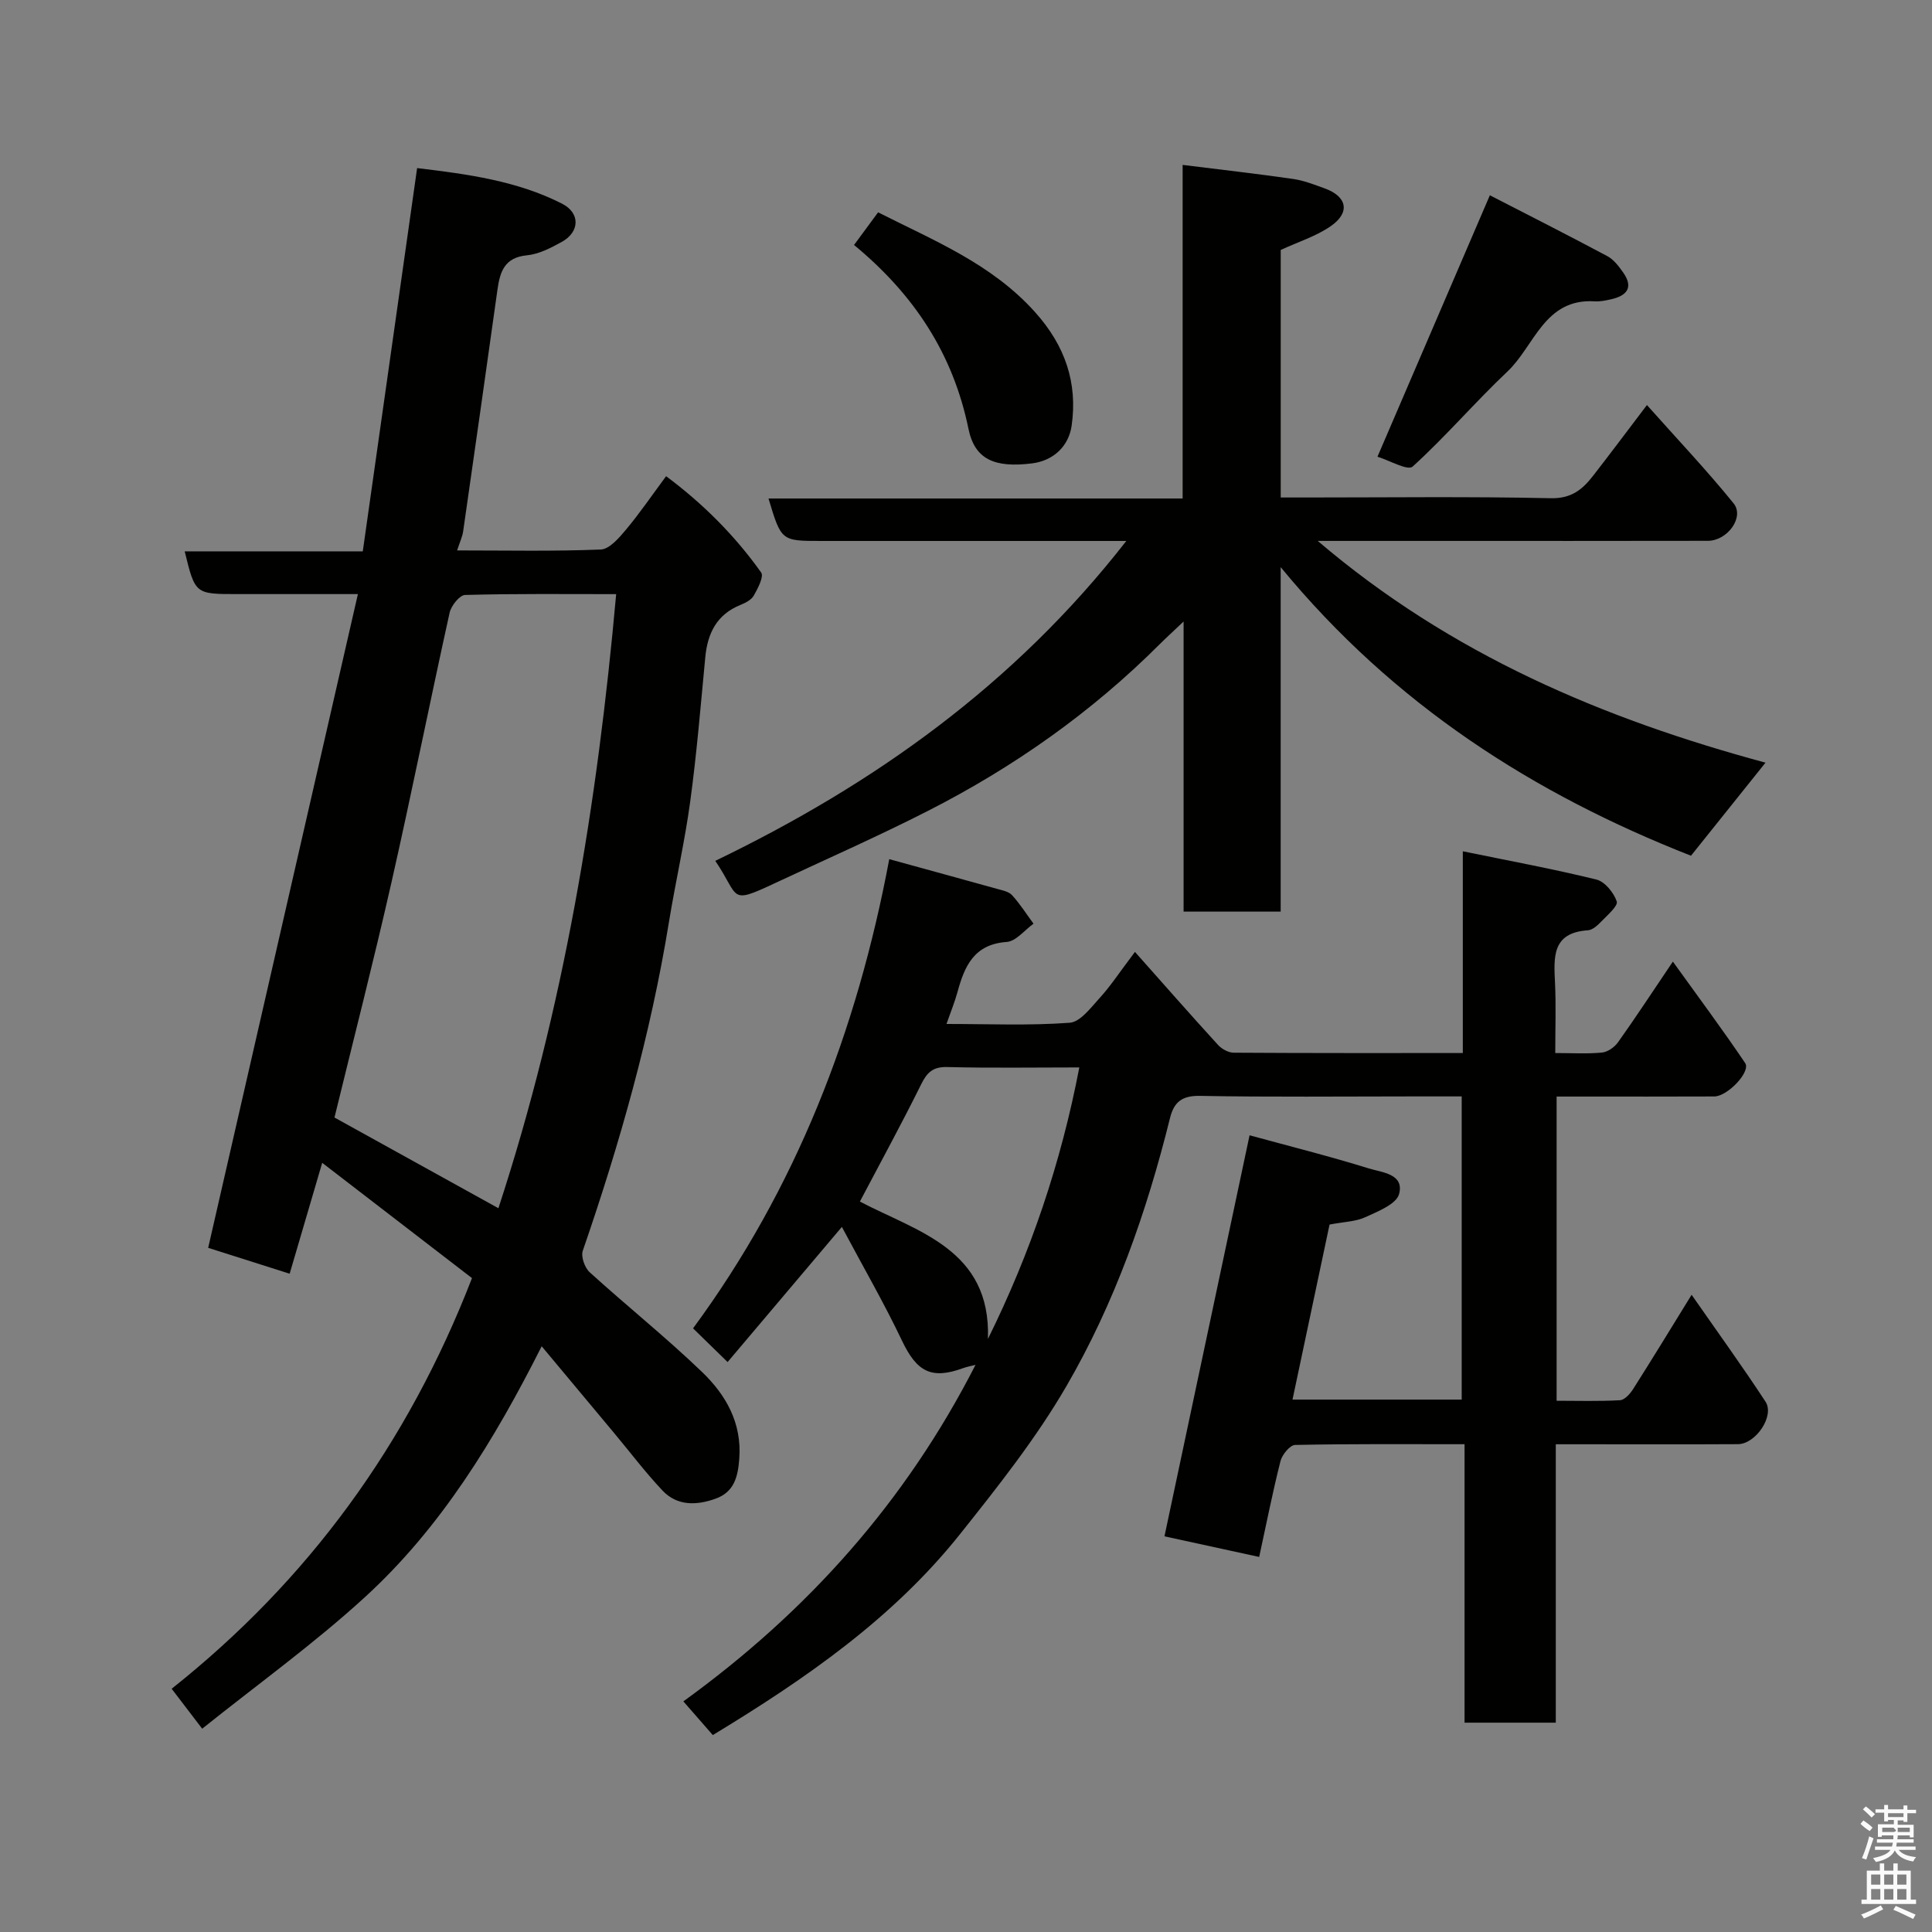 <svg enable-background="new 0 0 400 400" viewBox="0 0 400 400" xmlns="http://www.w3.org/2000/svg"><rect x="0" y="0" width="400" height="400" fill="#808080" stroke="none"/><path d="m385.2 377.6.6-.7c.6.4 1.3.9 1.9 1.5l-.6.7c-.8-.5-1.4-1-1.9-1.5zm.3 7.1c.6-1.4 1.1-2.9 1.5-4.5.3.1.6.3.9.4-.5 1.4-1 2.9-1.5 4.4zm.2-10.1.6-.6c.7.5 1.3 1.1 1.9 1.6l-.7.7c-.6-.6-1.2-1.2-1.8-1.7zm8.4-.8h.8v.9h1.8v.7h-1.8v1.8h-.8v-.3h-1.2v.9h3.3v2.6h-.8v-.4h-2.5c0 .3 0 .6-.1.8h3.4v.7h-3.5c0 .3-.1.6-.1.8h4v.7h-3.5c.7.9 1.9 1.3 3.6 1.5-.2.2-.4.5-.6.9-1.9-.3-3.2-1.1-3.8-2.3-.5 1.1-1.8 2-3.9 2.4-.2-.3-.4-.5-.6-.8 1.9-.4 3.1-.9 3.6-1.7h-3.2v-.7h3.5c.1-.2.1-.5.2-.8h-3.3v-.7h3.4c0-.2 0-.5 0-.8h-2.4v.3h-.8v-2.6h3.3v-.9h-1.2v.3h-.8v-1.8h-1.8v-.7h1.8v-.9h.8v.9h3.2zm-4.4 5.5h2.4c1-.3 0-.6 0-.9h-2.4zm1.2-3.1h3.2v-.8h-3.2zm4.4 2.2h-2.4v.9h2.5v-.9z" fill="#fafafb"/><path d="m389.2 385.8h.9v1.5h1.9v-1.5h.9v1.5h2.7v6h1.1v.9h-11.3v-.9h1.1v-6h2.7zm.2 8.7.5.8c-1.2.6-2.5 1.3-4 1.9-.2-.3-.3-.6-.6-.8 1.6-.6 3-1.3 4.1-1.9zm-2-4.3h1.9v-2.1h-1.9zm0 3.1h1.9v-2.2h-1.9zm2.7-3.1h1.9v-2.1h-1.9zm0 3.1h1.9v-2.2h-1.9zm2.4 1.3c1.4.6 2.7 1.2 4.1 1.8l-.5.9c-1.5-.7-2.8-1.4-4.1-1.9zm2.2-6.5h-1.9v2.1h1.9zm-1.9 5.2h1.9v-2.2h-1.9z" fill="#fafafb"/><g fill="#010100"><path d="m303.22 299.01c-12.17 0-23.63-.09-35.08.15-1.07.02-2.69 2.01-3.03 3.35-1.63 6.43-2.91 12.95-4.41 19.84-6.82-1.49-13.12-2.86-19.61-4.27 5.85-27.57 11.58-54.58 17.62-83.03 8.27 2.26 16.54 4.33 24.68 6.86 2.68.83 7.39 1.11 6.28 5.29-.56 2.11-4.39 3.61-7 4.81-2.01.92-4.42.95-7.4 1.52-2.45 11.6-5.02 23.73-7.67 36.24h35.03c0-20.69 0-41.4 0-62.77-3.36 0-6.8 0-10.23 0-14.66 0-29.33.16-43.99-.11-3.76-.07-5.37 1.34-6.18 4.62-4.81 19.39-11.41 38.21-21.43 55.46-6.28 10.82-14.17 20.78-22 30.61-13.89 17.45-31.95 29.96-51.22 41.65-1.9-2.17-3.78-4.32-6.1-6.98 25.79-18.65 46.04-41.38 60.49-69.67-1.02.26-1.84.41-2.6.69-6.56 2.39-9.56.73-12.62-5.69-3.67-7.72-7.96-15.14-12.45-23.56-8.51 10.06-16.06 18.99-23.66 27.98-2.39-2.34-4.53-4.42-7.15-6.98 21.28-28.9 33.93-61.45 40.62-97.14 7.74 2.13 15.04 4.12 22.32 6.15 1.09.3 2.42.55 3.11 1.31 1.65 1.81 2.98 3.92 4.44 5.9-1.85 1.32-3.62 3.64-5.55 3.78-6.78.48-8.74 5.02-10.2 10.4-.55 2.01-1.35 3.95-2.27 6.58 8.71 0 17.14.37 25.5-.25 2.22-.16 4.41-3.16 6.26-5.18 2.17-2.37 3.95-5.11 7.26-9.49 6.02 6.77 11.54 13.07 17.19 19.25.77.85 2.14 1.61 3.24 1.62 15.64.1 31.28.07 47.45.07 0-13.69 0-27.09 0-41.77 9.73 2 18.76 3.66 27.66 5.85 1.75.43 3.59 2.71 4.21 4.53.31.92-1.92 2.83-3.17 4.13-.77.8-1.83 1.79-2.82 1.85-7.49.5-7.04 5.63-6.79 10.93.22 4.62.05 9.27.05 14.48 3.47 0 6.6.2 9.68-.1 1.19-.12 2.61-1.13 3.33-2.15 3.67-5.16 7.14-10.46 11.34-16.68 5.24 7.29 10.27 14.04 14.97 21.01 1.2 1.79-3.64 6.89-6.39 6.91-9.16.04-18.33.02-27.49.02-1.63 0-3.26 0-5.16 0v62.98c4.29 0 8.72.14 13.12-.11.96-.05 2.1-1.33 2.72-2.31 3.91-6.15 7.71-12.38 12.11-19.52 5.4 7.76 10.53 14.84 15.31 22.15 1.91 2.93-2.03 8.76-5.72 8.78-10.83.06-21.66.02-32.49.02-1.63 0-3.25 0-5.22 0v57.64c-6.41 0-12.47 0-18.89 0 0-18.98 0-37.91 0-57.65zm-98.68-21.8c8.85-17.88 15.14-36.48 18.92-56.21-9.38 0-18.36.15-27.33-.08-2.99-.08-4.2 1.11-5.43 3.61-3.97 8.02-8.26 15.87-12.67 24.24 11.91 6.25 27.17 9.89 26.51 28.44z"/><path d="m41.86 357.91c-2.62-3.43-4.3-5.62-6.32-8.27 28.35-22.52 48.86-50.64 62.18-85.02-9.98-7.68-20.44-15.73-31.01-23.87-2.42 8.23-4.6 15.66-6.74 22.96-6.08-1.93-11.63-3.69-16.87-5.36 10.28-44.86 20.53-89.64 31-135.35-9.19 0-17.1 0-25.02 0-8.68 0-8.68 0-10.84-8.85h36.87c3.75-26.42 7.47-52.67 11.25-79.35 10.53 1.26 20.69 2.64 29.99 7.36 3.82 1.94 3.71 5.85-.05 7.93-2.25 1.24-4.73 2.53-7.21 2.77-4.67.45-5.58 3.43-6.1 7.14-2.34 16.68-4.7 33.35-7.1 50.02-.16 1.09-.66 2.13-1.25 3.94 10.26 0 20.02.21 29.75-.19 1.81-.08 3.79-2.42 5.22-4.12 2.82-3.37 5.31-7.03 8.3-11.06 7.64 5.69 14.23 12.28 19.68 19.94.6.84-.69 3.3-1.52 4.77-.5.89-1.72 1.52-2.76 1.94-4.91 1.98-6.82 5.86-7.29 10.85-.95 9.97-1.77 19.96-3.12 29.87-1.14 8.39-3.06 16.68-4.42 25.05-3.78 23.22-10.16 45.74-17.82 67.94-.42 1.21.4 3.52 1.43 4.46 7.67 6.97 15.8 13.47 23.27 20.65 4.9 4.71 8.26 10.51 7.7 17.94-.28 3.77-1.06 6.9-4.89 8.28-3.92 1.41-7.95 1.56-11.01-1.68-3.6-3.82-6.77-8.03-10.14-12.06-4.83-5.79-9.66-11.57-14.87-17.81-9.77 19.36-20.85 37.6-36.76 52.09-10.46 9.55-22.05 17.9-33.53 27.09zm85.71-234.9c-10.37 0-20.83-.12-31.28.17-1.13.03-2.88 2.22-3.2 3.67-4.11 18.58-7.83 37.24-12.03 55.79-3.69 16.29-7.85 32.48-11.81 48.73 11.29 6.24 22.65 12.53 33.94 18.78 13.59-41.49 20.5-83.83 24.38-127.14z"/><path d="m233.19 112c-21.88 0-42.54 0-63.19 0-8.25 0-8.25 0-10.89-8.79h85.74c0-23.22 0-45.96 0-69.07 8.01 1 15.46 1.84 22.88 2.91 2.22.32 4.39 1.18 6.52 1.95 4.69 1.69 5.36 5.03 1.2 7.87-3.02 2.07-6.68 3.21-10.29 4.88v51.25h5.42c16.83 0 33.66-.22 50.48.15 4.3.1 6.59-1.83 8.79-4.67 3.51-4.51 6.93-9.09 11.13-14.62 6.3 7.08 12.39 13.5 17.94 20.35 2.3 2.84-1.25 7.75-5.32 7.76-18.83.04-37.65.02-56.48.02-7.78 0-15.56 0-24.3 0 27.61 23.56 59.23 36.87 92.71 45.91-5.38 6.71-10.47 13.07-15.43 19.27-32.45-12.74-61.48-31.21-84.95-59.75v71.32c-6.9 0-13.16 0-20.1 0 0-19.48 0-38.98 0-60.06-2.38 2.26-3.66 3.41-4.87 4.62-14.14 14.15-30.3 25.54-48.07 34.59-10.44 5.32-21.18 10.05-31.8 15.02-9.55 4.48-7.1 2.81-12.22-4.68 32.82-15.83 61.91-36.47 85.1-66.23z"/><path d="m285.19 94.56c7.92-18.43 15.41-35.86 23.27-54.13 7.97 4.1 16.19 8.26 24.32 12.6 1.33.71 2.39 2.12 3.29 3.4 2.19 3.12.73 4.8-2.5 5.53-1.11.25-2.27.5-3.39.43-10.43-.66-12.47 9.23-18.07 14.52-6.74 6.37-12.79 13.47-19.65 19.7-1.01.9-4.84-1.31-7.27-2.05z"/><path d="m176.82 50.72c1.82-2.48 3.35-4.55 4.98-6.76 11.54 5.85 23.55 10.66 32.53 20.7 6.18 6.9 8.82 14.59 7.54 23.49-.62 4.26-3.78 7.24-8.21 7.79-7.74.96-11.85-.81-13.15-7.16-3.19-15.51-11.22-27.77-23.69-38.06z"/></g></svg>